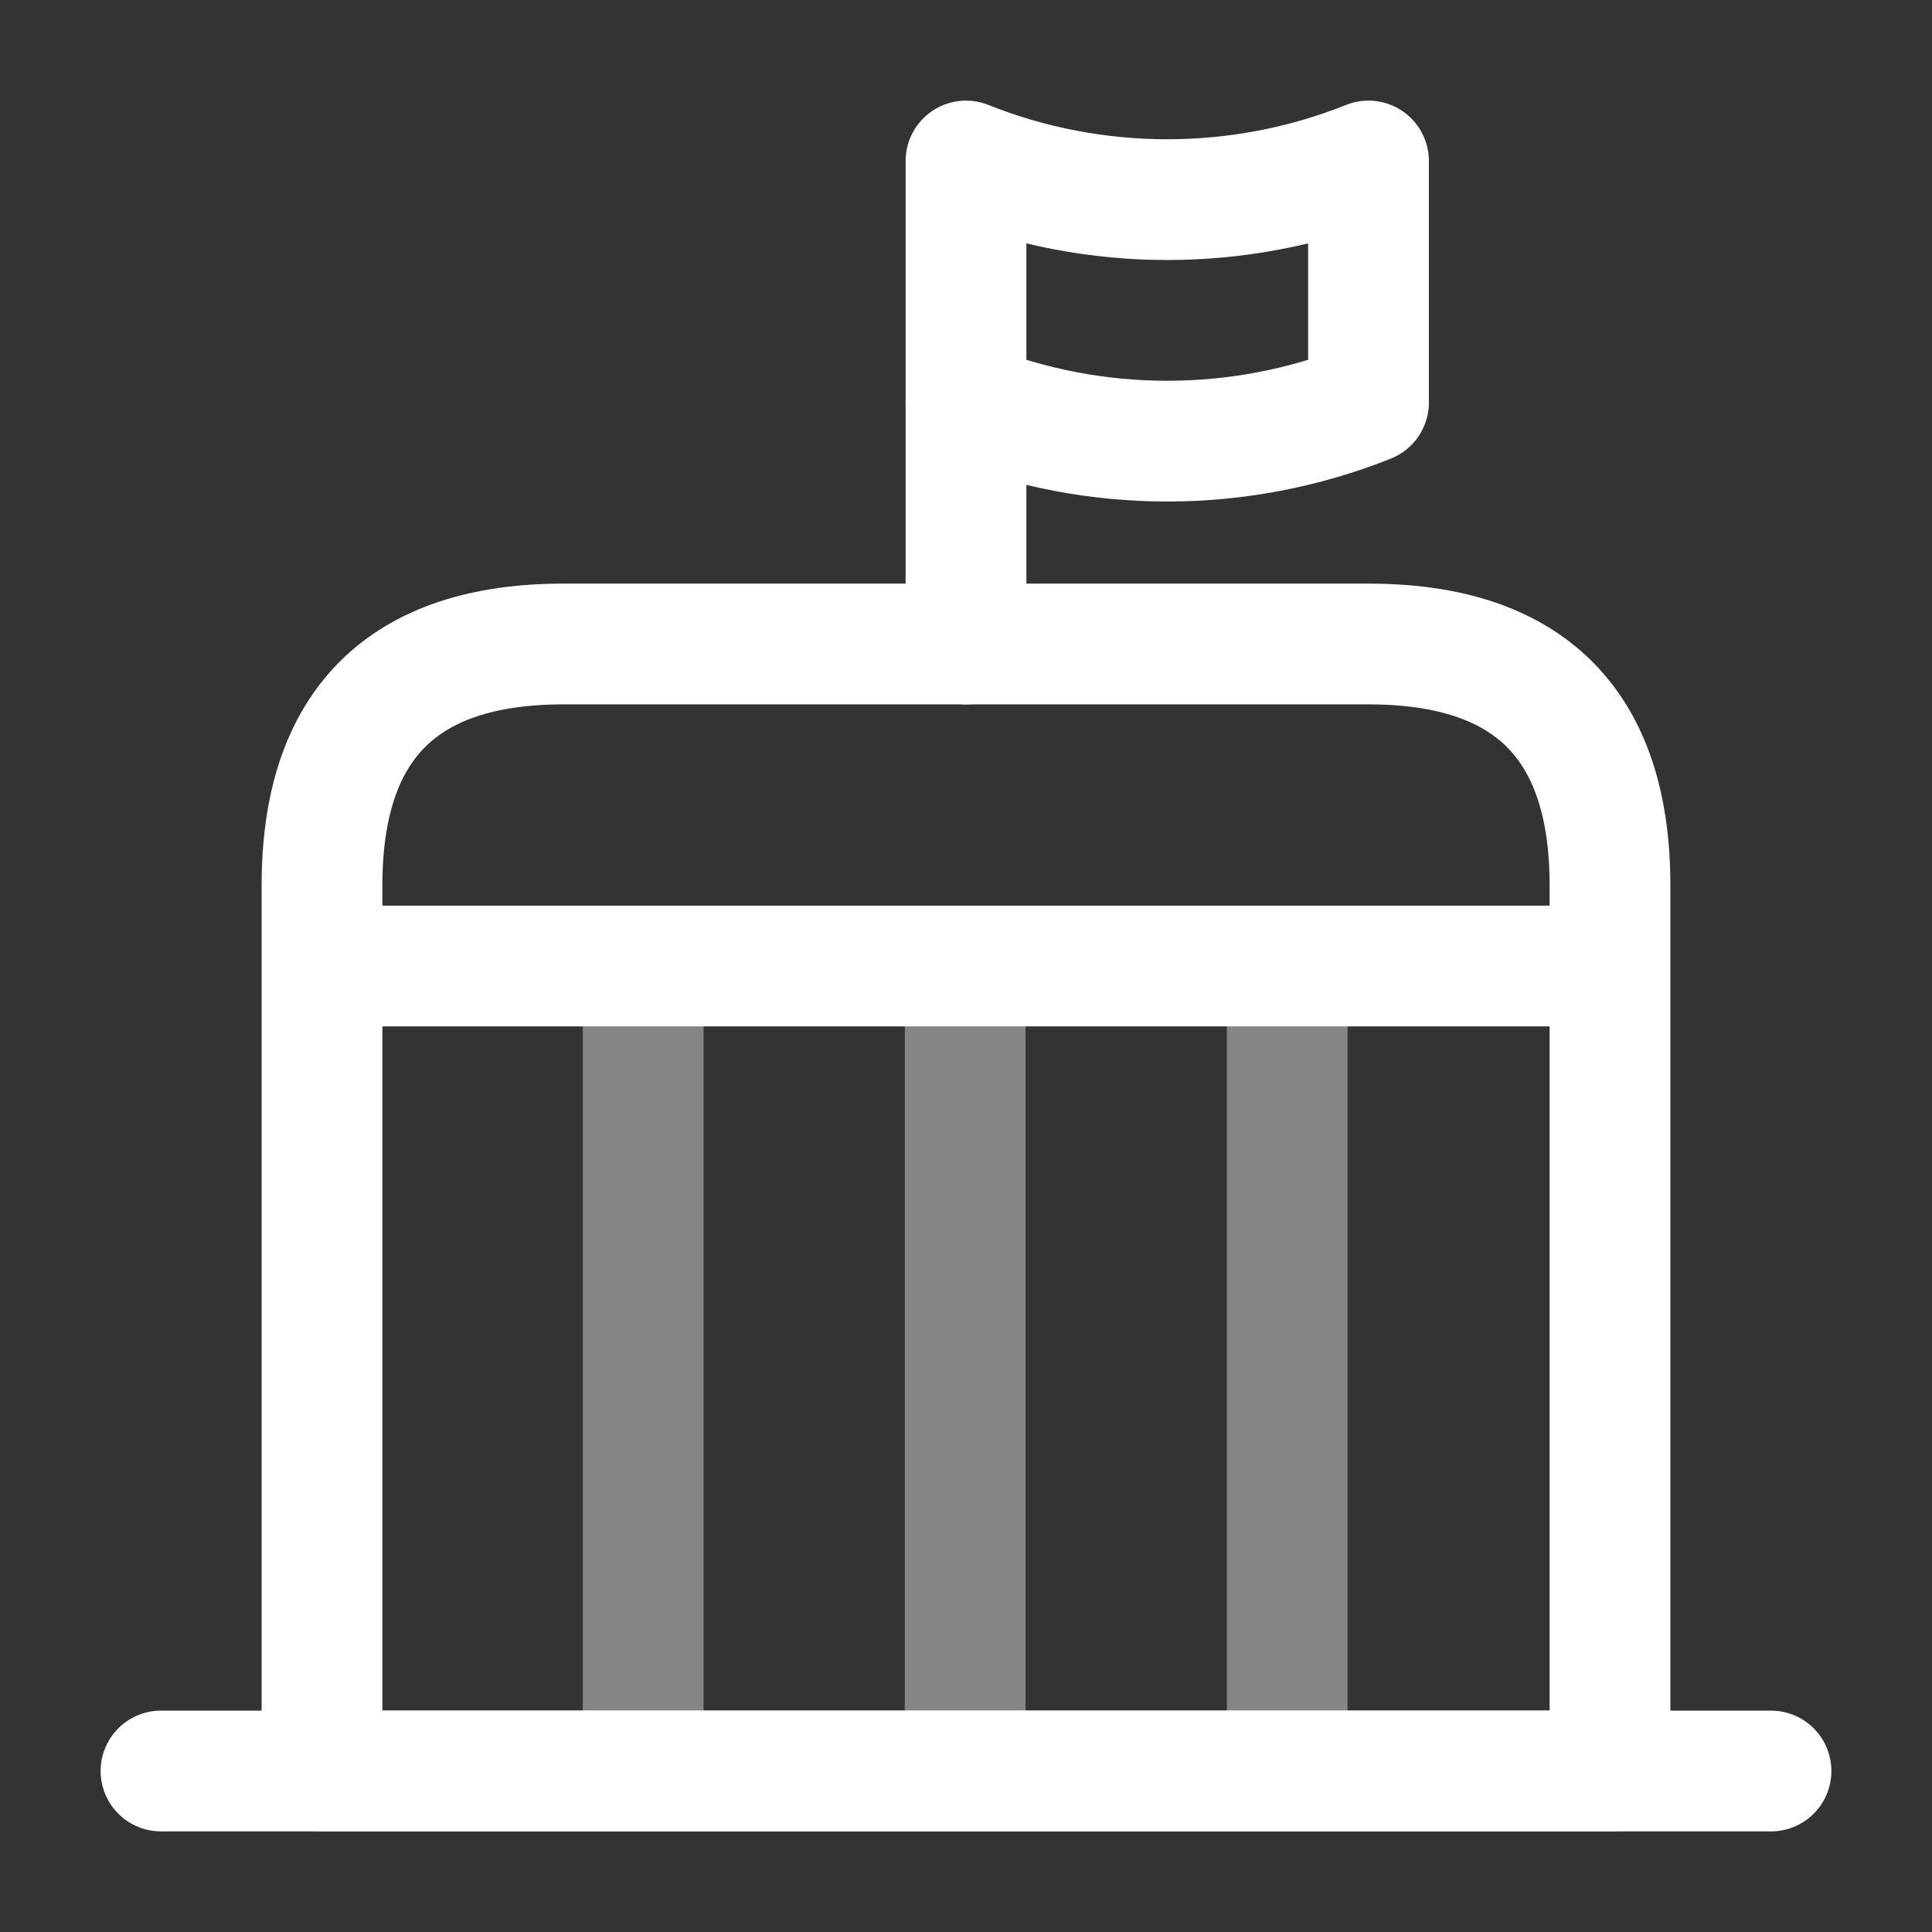 <svg width="24" height="24" viewBox="0 0 24 24" fill="none" xmlns="http://www.w3.org/2000/svg">
<rect x="0" y="0" width="24" height="24" fill="#333333" stroke="none"/>
<path d="M2 22H22" stroke="white" stroke-width="1.5" stroke-miterlimit="10" stroke-linecap="round" stroke-linejoin="round"/>
<path d="M12 2C13.6 2.64 15.4 2.64 17 2V5C15.4 5.64 13.6 5.64 12 5V2Z" stroke="white" stroke-width="1.5" stroke-miterlimit="10" stroke-linecap="round" stroke-linejoin="round"/>
<path d="M12 5V8" stroke="white" stroke-width="1.5" stroke-miterlimit="10" stroke-linecap="round" stroke-linejoin="round"/>
<path d="M17 8H7C5 8 4 9 4 11V22H20V11C20 9 19 8 17 8Z" stroke="white" stroke-width="1.5" stroke-miterlimit="10" stroke-linecap="round" stroke-linejoin="round"/>
<path d="M4.58 12H19.42" stroke="white" stroke-width="1.5" stroke-miterlimit="10" stroke-linecap="round" stroke-linejoin="round"/>
<path opacity="0.4" d="M7.99 12V22" stroke="white" stroke-width="1.5" stroke-miterlimit="10" stroke-linejoin="round"/>
<path opacity="0.4" d="M11.99 12V22" stroke="white" stroke-width="1.5" stroke-miterlimit="10" stroke-linejoin="round"/>
<path opacity="0.4" d="M15.99 12V22" stroke="white" stroke-width="1.5" stroke-miterlimit="10" stroke-linejoin="round"/>
</svg>
